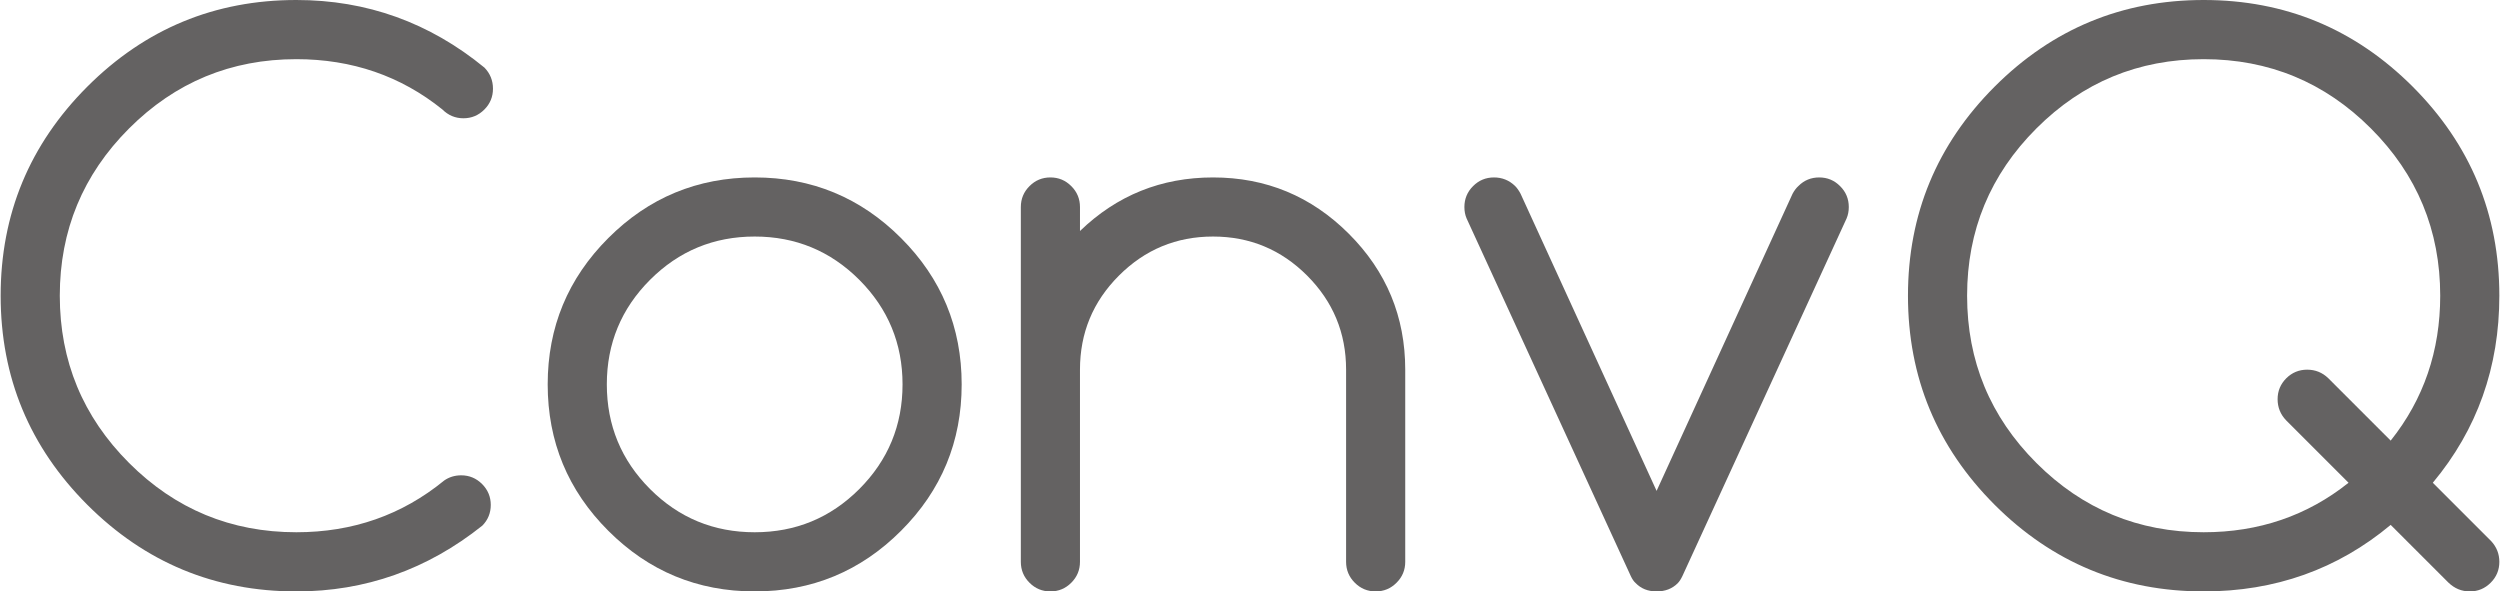 <?xml version="1.0" encoding="utf-8"?>
<!-- Generator: Adobe Illustrator 17.0.0, SVG Export Plug-In . SVG Version: 6.00 Build 0)  -->
<!DOCTYPE svg PUBLIC "-//W3C//DTD SVG 1.1//EN" "http://www.w3.org/Graphics/SVG/1.1/DTD/svg11.dtd">
<svg version="1.1" id="レイヤー_1" xmlns="http://www.w3.org/2000/svg" xmlns:xlink="http://www.w3.org/1999/xlink" x="0px"
	 y="0px" width="566.797px" height="134.085px" viewBox="0 0 566.797 134.085" enable-background="new 0 0 566.797 134.085"
	 xml:space="preserve">
<g>
	<path fill="#646262" d="M104.566,107.764c1.844,0,3.417,0.668,4.729,1.971c1.311,1.319,1.971,2.893,1.971,4.737
		s-0.644,3.417-1.923,4.705c-12.461,9.934-26.512,14.909-42.152,14.909c-18.493,0-34.292-6.549-47.397-19.646
		C6.696,101.327,0.148,85.544,0.148,67.043c0-18.485,6.549-34.284,19.646-47.397C32.898,6.549,48.697,0,67.19,0
		c15.974,0,30.191,5.118,42.653,15.338c1.287,1.335,1.923,2.925,1.923,4.768c0,1.844-0.652,3.433-1.963,4.737
		c-1.319,1.319-2.893,1.971-4.737,1.971c-1.844,0-3.441-0.668-4.776-2.003c-9.441-7.598-20.48-11.396-33.1-11.396
		c-14.806,0-27.45,5.229-37.924,15.704S13.555,52.245,13.555,67.043c0,14.814,5.237,27.45,15.712,37.924
		s23.118,15.704,37.924,15.704c12.787,0,23.961-3.91,33.513-11.73C101.824,108.162,103.112,107.764,104.566,107.764z"/>
	<path fill="#646262" d="M218.029,87.149c0,12.97-4.586,24.032-13.741,33.188c-9.163,9.171-20.226,13.749-33.188,13.749
		s-24.024-4.578-33.188-13.749c-9.163-9.155-13.741-20.218-13.741-33.188c0-12.954,4.578-24.016,13.741-33.172
		c9.163-9.171,20.226-13.749,33.188-13.749s24.024,4.578,33.188,13.749C213.443,63.133,218.029,74.195,218.029,87.149z
		 M171.1,53.628c-9.274,0-17.182,3.274-23.714,9.807c-6.541,6.549-9.807,14.448-9.807,23.715c0,9.282,3.266,17.182,9.807,23.73
		c6.533,6.533,14.44,9.791,23.714,9.791c9.274,0,17.174-3.258,23.715-9.791c6.533-6.549,9.807-14.448,9.807-23.73
		c0-9.266-3.274-17.166-9.807-23.715C188.274,56.902,180.375,53.628,171.1,53.628z"/>
	<path fill="#646262" d="M231.443,46.936c0-1.844,0.652-3.433,1.963-4.737c1.311-1.319,2.893-1.971,4.737-1.971
		s3.425,0.652,4.737,1.971c1.311,1.303,1.971,2.893,1.971,4.737v5.436c8.376-8.09,18.438-12.143,30.168-12.143
		c12.008,0,22.276,4.26,30.795,12.779c8.519,8.519,12.779,18.787,12.779,30.803v43.567c0,1.844-0.652,3.433-1.971,4.737
		c-1.311,1.319-2.885,1.971-4.729,1.971s-3.425-0.652-4.737-1.971c-1.311-1.303-1.971-2.893-1.971-4.737V83.811
		c0-8.329-2.948-15.434-8.837-21.33c-5.897-5.897-13.01-8.853-21.33-8.853c-8.329,0-15.434,2.956-21.33,8.853
		c-5.897,5.897-8.837,13.002-8.837,21.33v43.567c0,1.844-0.66,3.433-1.971,4.737c-1.311,1.319-2.893,1.971-4.737,1.971
		s-3.425-0.652-4.737-1.971c-1.311-1.303-1.963-2.893-1.963-4.737V46.936z"/>
	<path fill="#646262" d="M380.358,132.242c-1.232,1.224-2.821,1.844-4.776,1.844s-3.552-0.636-4.776-1.923
		c-0.389-0.334-0.755-0.874-1.089-1.589l-37.209-81.046c-0.334-0.779-0.501-1.653-0.501-2.591c0-1.844,0.652-3.433,1.963-4.737
		c1.311-1.319,2.893-1.971,4.737-1.971s3.441,0.636,4.776,1.923c0.445,0.445,0.866,1.033,1.256,1.764l30.843,67.377l30.835-67.377
		c0.397-0.731,0.842-1.319,1.343-1.764c1.287-1.287,2.853-1.923,4.697-1.923s3.417,0.652,4.729,1.971
		c1.319,1.303,1.971,2.893,1.971,4.737c0,0.938-0.167,1.812-0.501,2.591l-37.209,81.046
		C381.113,131.288,380.748,131.844,380.358,132.242z"/>
	<path fill="#646262" d="M542.013,119.002c-12.064,10.061-26.202,15.084-42.398,15.084c-18.493,0-34.292-6.549-47.397-19.646
		c-13.097-13.113-19.646-28.896-19.646-47.397c0-18.485,6.549-34.284,19.646-47.397C465.322,6.549,481.121,0,499.614,0
		c18.485,0,34.284,6.549,47.389,19.646c13.097,13.113,19.646,28.912,19.646,47.397c0,16.196-5.023,30.342-15.084,42.406l13.24,13.24
		c1.232,1.335,1.844,2.909,1.844,4.689c0,1.844-0.652,3.433-1.963,4.737c-1.319,1.319-2.893,1.971-4.737,1.971
		c-1.844,0-3.465-0.668-4.864-2.019L542.013,119.002z M532.46,109.449l-14.162-14.162c-1.287-1.351-1.923-2.94-1.923-4.784
		c0-1.844,0.652-3.417,1.963-4.737c1.311-1.303,2.893-1.955,4.737-1.955s3.433,0.636,4.776,1.923l14.162,14.162
		c7.486-9.394,11.229-20.345,11.229-32.854c0-14.798-5.237-27.45-15.712-37.924s-23.118-15.704-37.916-15.704
		c-14.806,0-27.45,5.229-37.924,15.704c-10.474,10.474-15.712,23.126-15.712,37.924c0,14.814,5.237,27.45,15.712,37.924
		c10.474,10.474,23.118,15.704,37.924,15.704C512.123,120.671,523.075,116.935,532.46,109.449z"/>
</g>
</svg>

